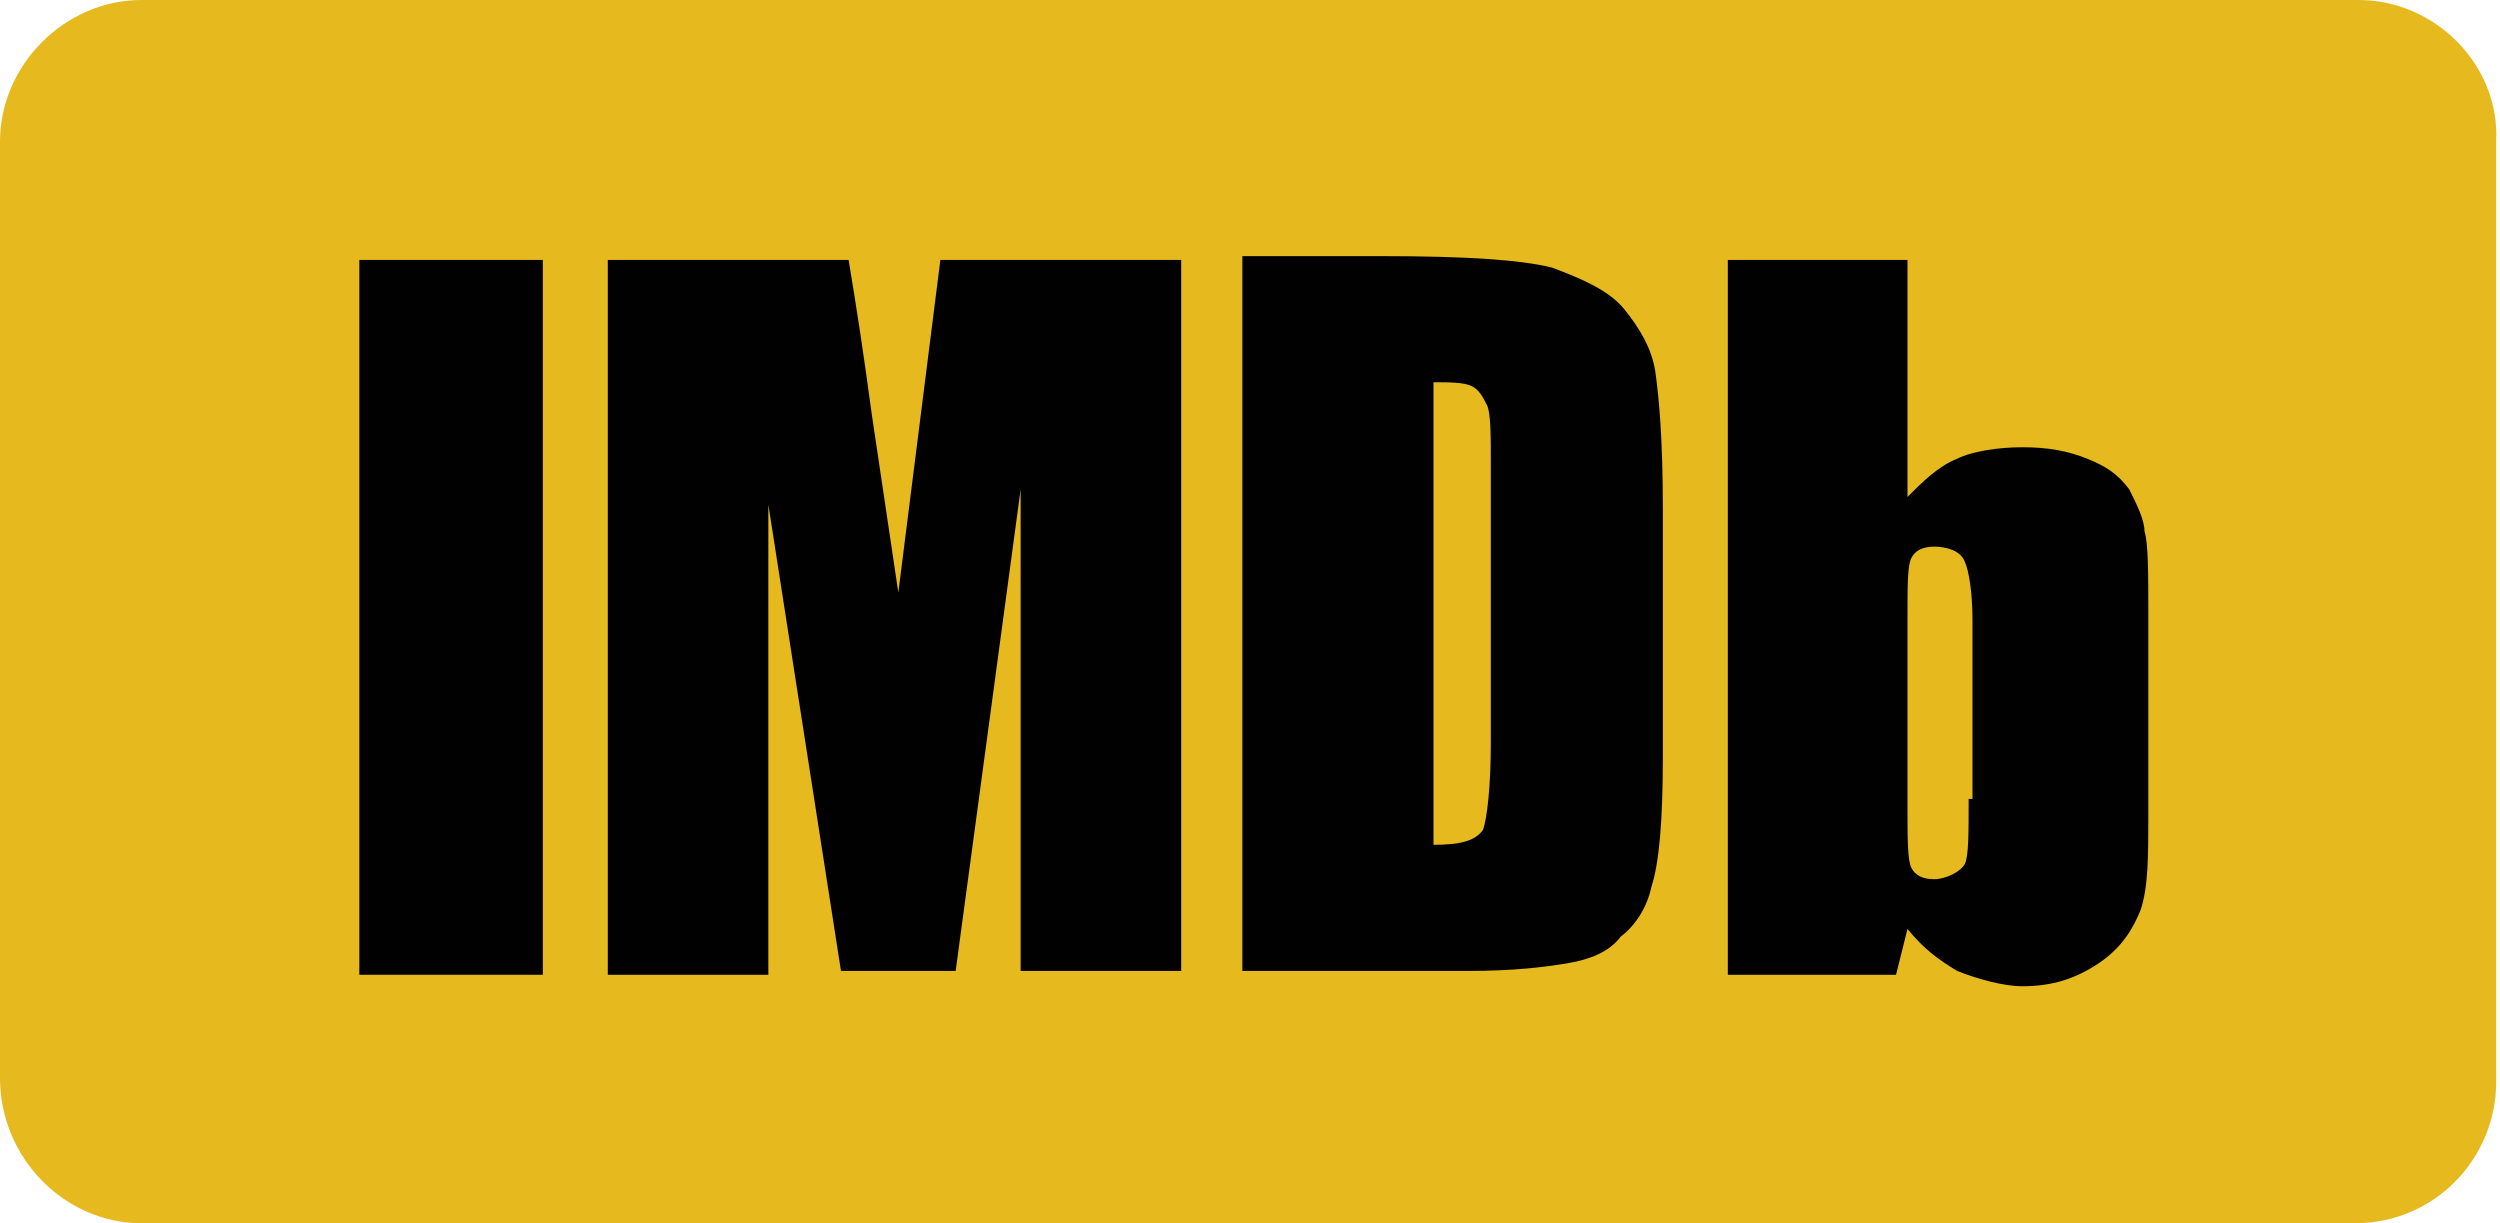 <svg role="img" aria-label="imdb" class="imdb__svg " id="Layer_1" x="0" y="0" viewBox="0 0 65.4 32"><g><path fill="#E6B91E" d="M61.7,0H3.7C1.7,0,0,1.7,0,3.7v24.5C0,30.3,1.7,32,3.7,32h57.9c2.1,0,3.7-1.7,3.7-3.7V3.7C65.4,1.7,63.7,0,61.7,0L61.7,0z"></path><rect x="9.4" y="6.8" fill-rule="evenodd" fill="#010101" width="4.8" height="18.7"></rect><path fill-rule="evenodd" fill="#010101" d="M24.6,6.8l-1.1,8.7l-0.7-4.7c-0.2-1.5-0.4-2.8-0.6-4h-6.3v18.7h4.2l0-12.3L22,25.4h3l1.7-12.6l0,12.6h4.2V6.8H24.6z"></path><path fill-rule="evenodd" fill="#010101" d="M38.4,25.4c1.2,0,2-0.1,2.6-0.2c0.6-0.1,1.1-0.3,1.4-0.7c0.4-0.3,0.7-0.8,0.8-1.3c0.2-0.6,0.3-1.7,0.3-3.4v-6.5c0-1.8-0.1-2.9-0.2-3.6c-0.1-0.6-0.4-1.1-0.8-1.6c-0.4-0.5-1.1-0.8-1.9-1.1c-0.8-0.2-2.2-0.3-4.5-0.3h-3.6v18.7H38.4z M38.5,10.1c0.2,0.1,0.3,0.3,0.4,0.5c0.1,0.2,0.1,0.8,0.1,1.6v7.2c0,1.2-0.1,2-0.2,2.3c-0.2,0.3-0.6,0.4-1.3,0.4V10C37.9,10,38.3,10,38.5,10.1z"></path><path fill-rule="evenodd" fill="#010101" d="M45.2,6.8v18.7h4.4l0.3-1.2c0.4,0.5,0.8,0.8,1.3,1.1c0.5,0.2,1.2,0.4,1.7,0.4c0.8,0,1.4-0.2,2-0.6c0.6-0.4,0.9-0.9,1.1-1.4c0.2-0.6,0.2-1.4,0.2-2.5v-5.2c0-1.1,0-1.9-0.1-2.2c0-0.3-0.2-0.7-0.4-1.1c-0.3-0.4-0.6-0.6-1.1-0.8c-0.5-0.2-1-0.3-1.7-0.3c-0.6,0-1.3,0.1-1.7,0.3c-0.5,0.2-0.9,0.6-1.3,1V6.8H45.2z M51.5,20.9c0,0.9,0,1.5-0.1,1.7c-0.1,0.2-0.5,0.4-0.8,0.4c-0.3,0-0.5-0.1-0.6-0.3c-0.1-0.2-0.1-0.8-0.1-1.6v-4.9c0-0.9,0-1.4,0.1-1.6c0.1-0.2,0.3-0.3,0.6-0.3c0.3,0,0.7,0.1,0.8,0.4c0.1,0.2,0.2,0.8,0.2,1.5V20.9z"></path></g></svg>